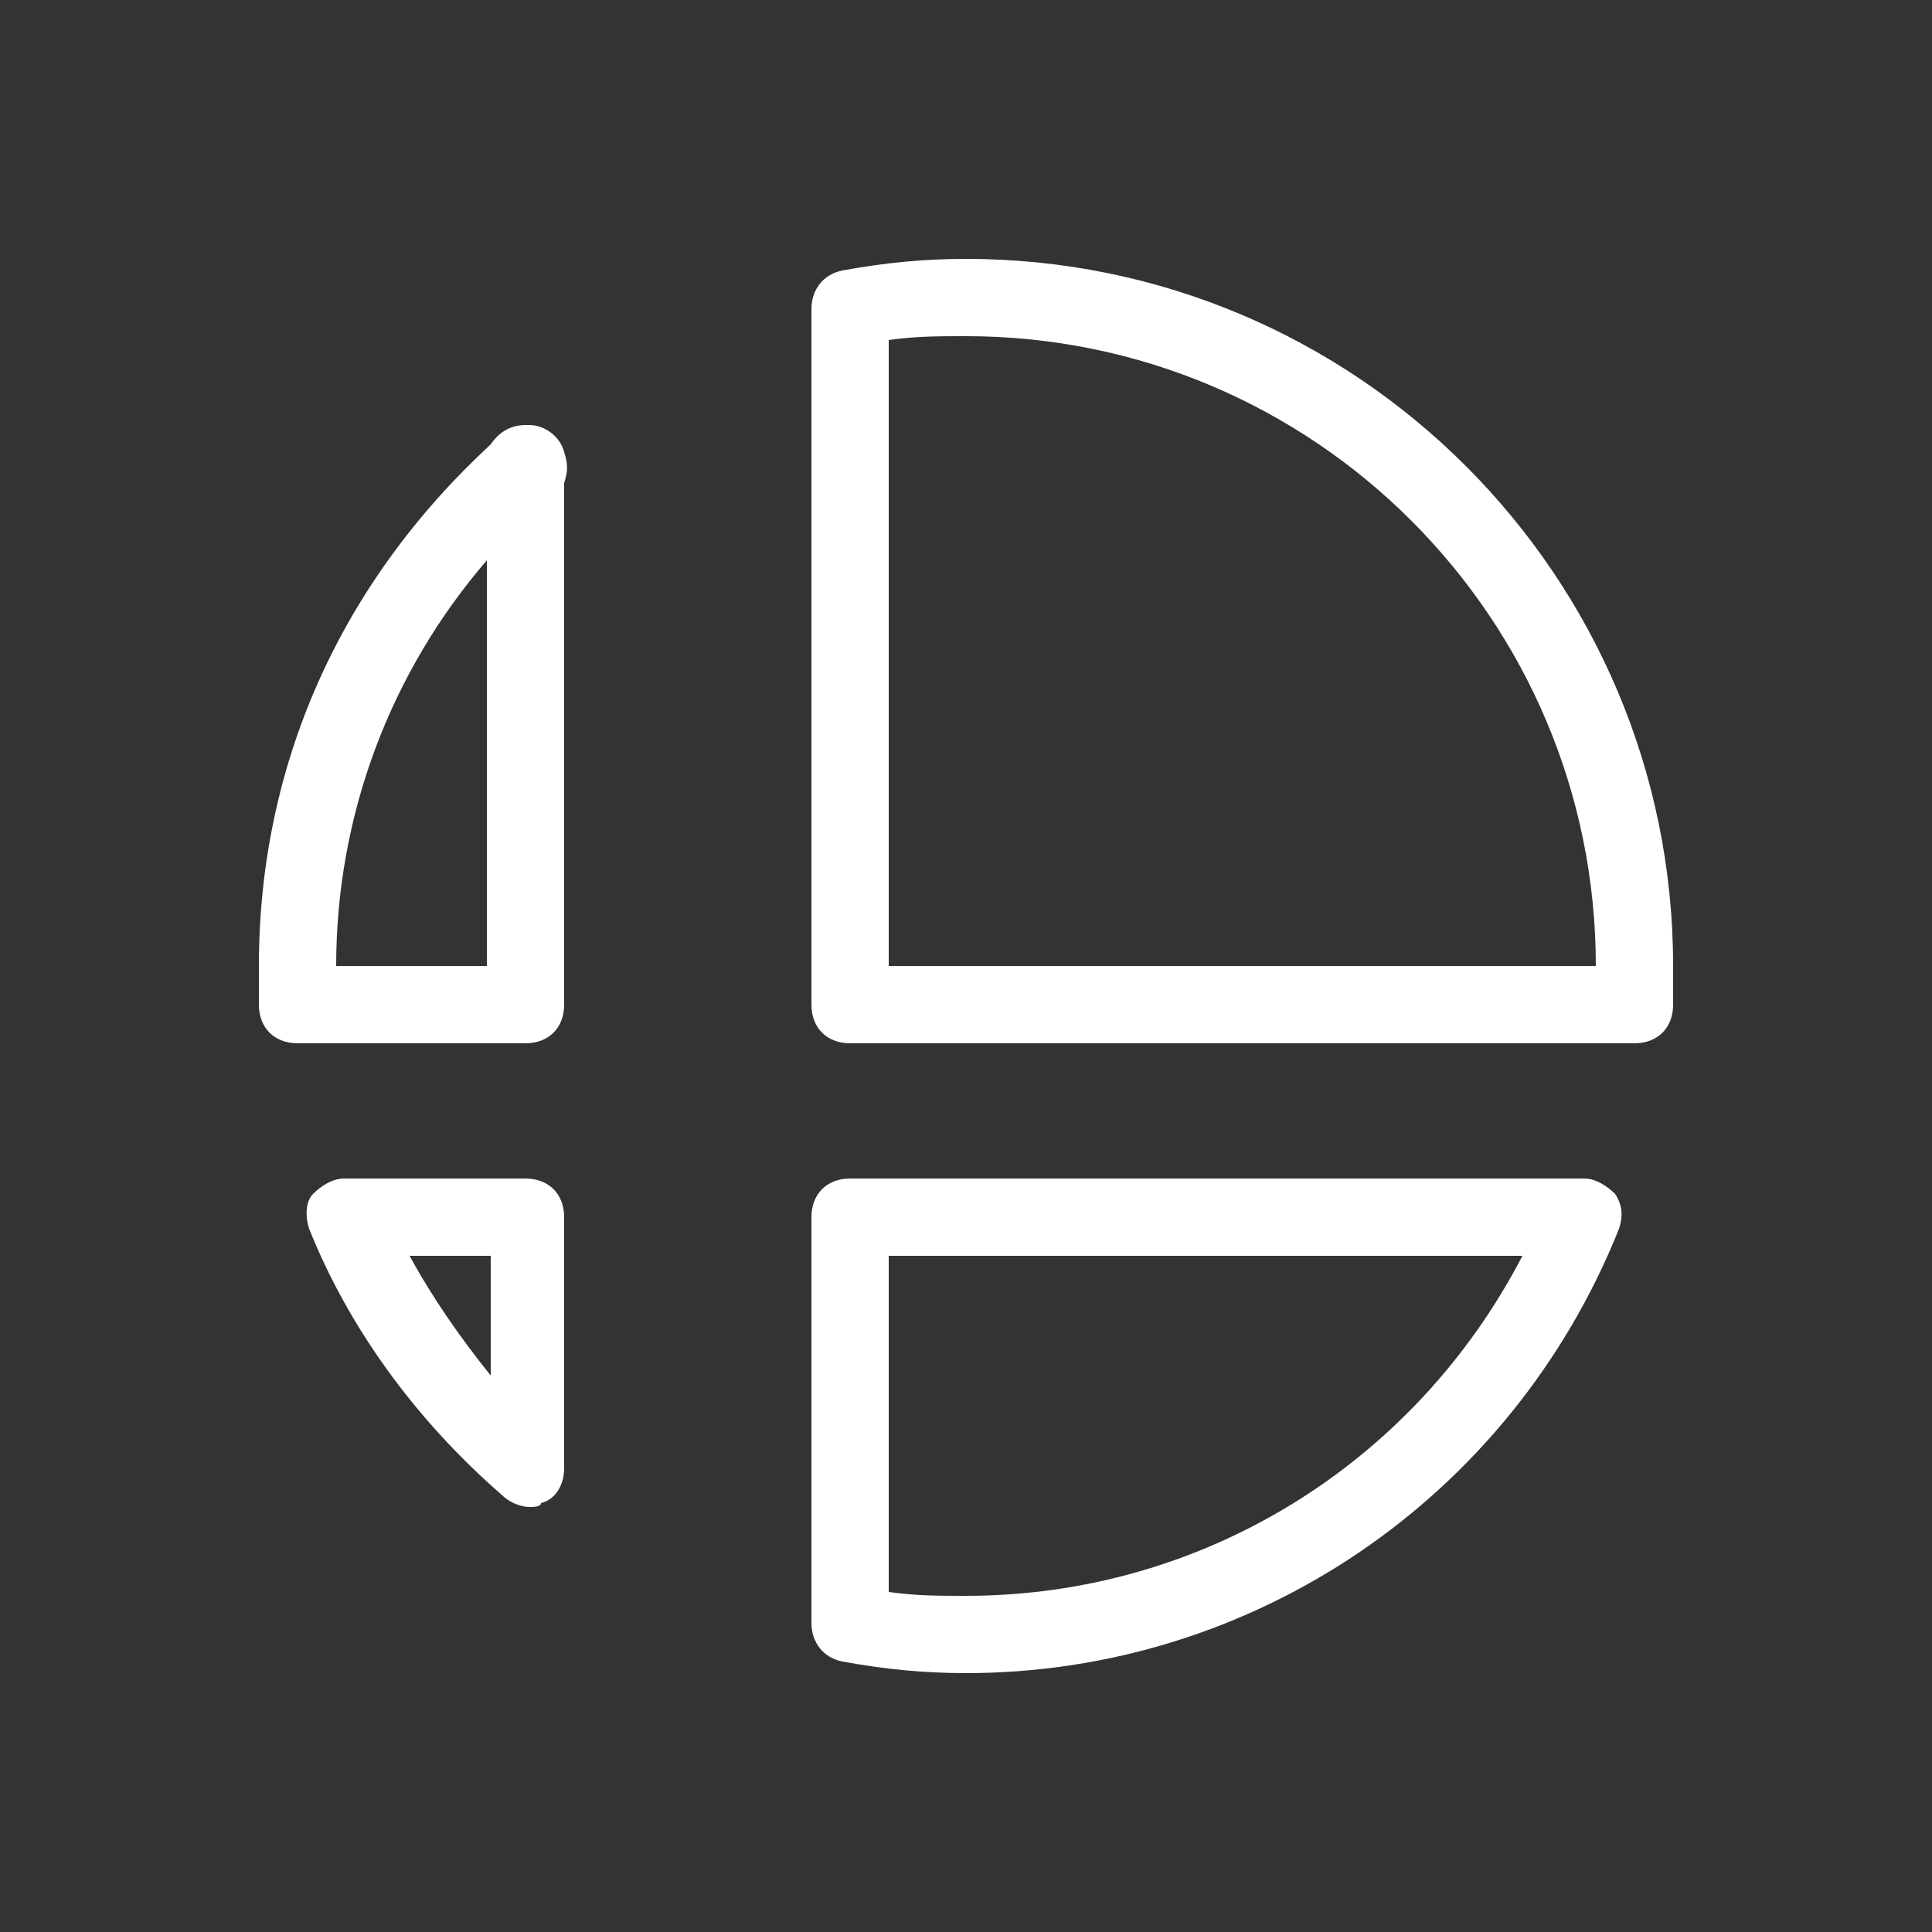 <svg id="Layer_1" xmlns="http://www.w3.org/2000/svg" viewBox="0 0 50 50"><rect x="0" y="0" width="50" height="50" fill="#333333" stroke="none"/><style>.st0{fill:#FFFFFF;}</style><path class="st0" d="M13.6 27H7.7c-.6 0-1-.4-1-1v-1c0-5.2 2.1-9.9 6-13.5.2-.3.5-.5.9-.5h.1c.4 0 .8.3.9.7.1.3.1.5 0 .8V26c0 .6-.4 1-1 1zm-4.9-2h3.9V14.5c-2.5 2.9-3.9 6.6-3.9 10.5zm33.6 2H22c-.6 0-1-.4-1-1V8c0-.5.3-.9.8-1 1.1-.2 2.1-.3 3.2-.3 10.1 0 18.3 8.2 18.3 18.3v1c0 .6-.4 1-1 1zM23 25h18.3C41.3 16 34 8.7 25 8.7c-.7 0-1.3 0-2 .1V25zm-9.3 14c-.2 0-.5-.1-.7-.3-2.3-2-4-4.4-5-6.9-.1-.3-.1-.7.1-.9.2-.2.5-.4.8-.4h4.7c.6 0 1 .4 1 1V38c0 .4-.2.8-.6.9 0 .1-.2.1-.3.1zm-3.1-6.5c.6 1.1 1.3 2.1 2.1 3.1v-3.1h-2.1zM25 43.3c-1.1 0-2.1-.1-3.2-.3-.5-.1-.8-.5-.8-1V31.5c0-.6.4-1 1-1h19c.3 0 .6.2.8.4.2.3.2.6.1.9-2.8 7-9.5 11.5-16.9 11.5zm-2-2.1c.7.1 1.3.1 2 .1 6.1 0 11.6-3.4 14.4-8.8H23v8.7z"/></svg>